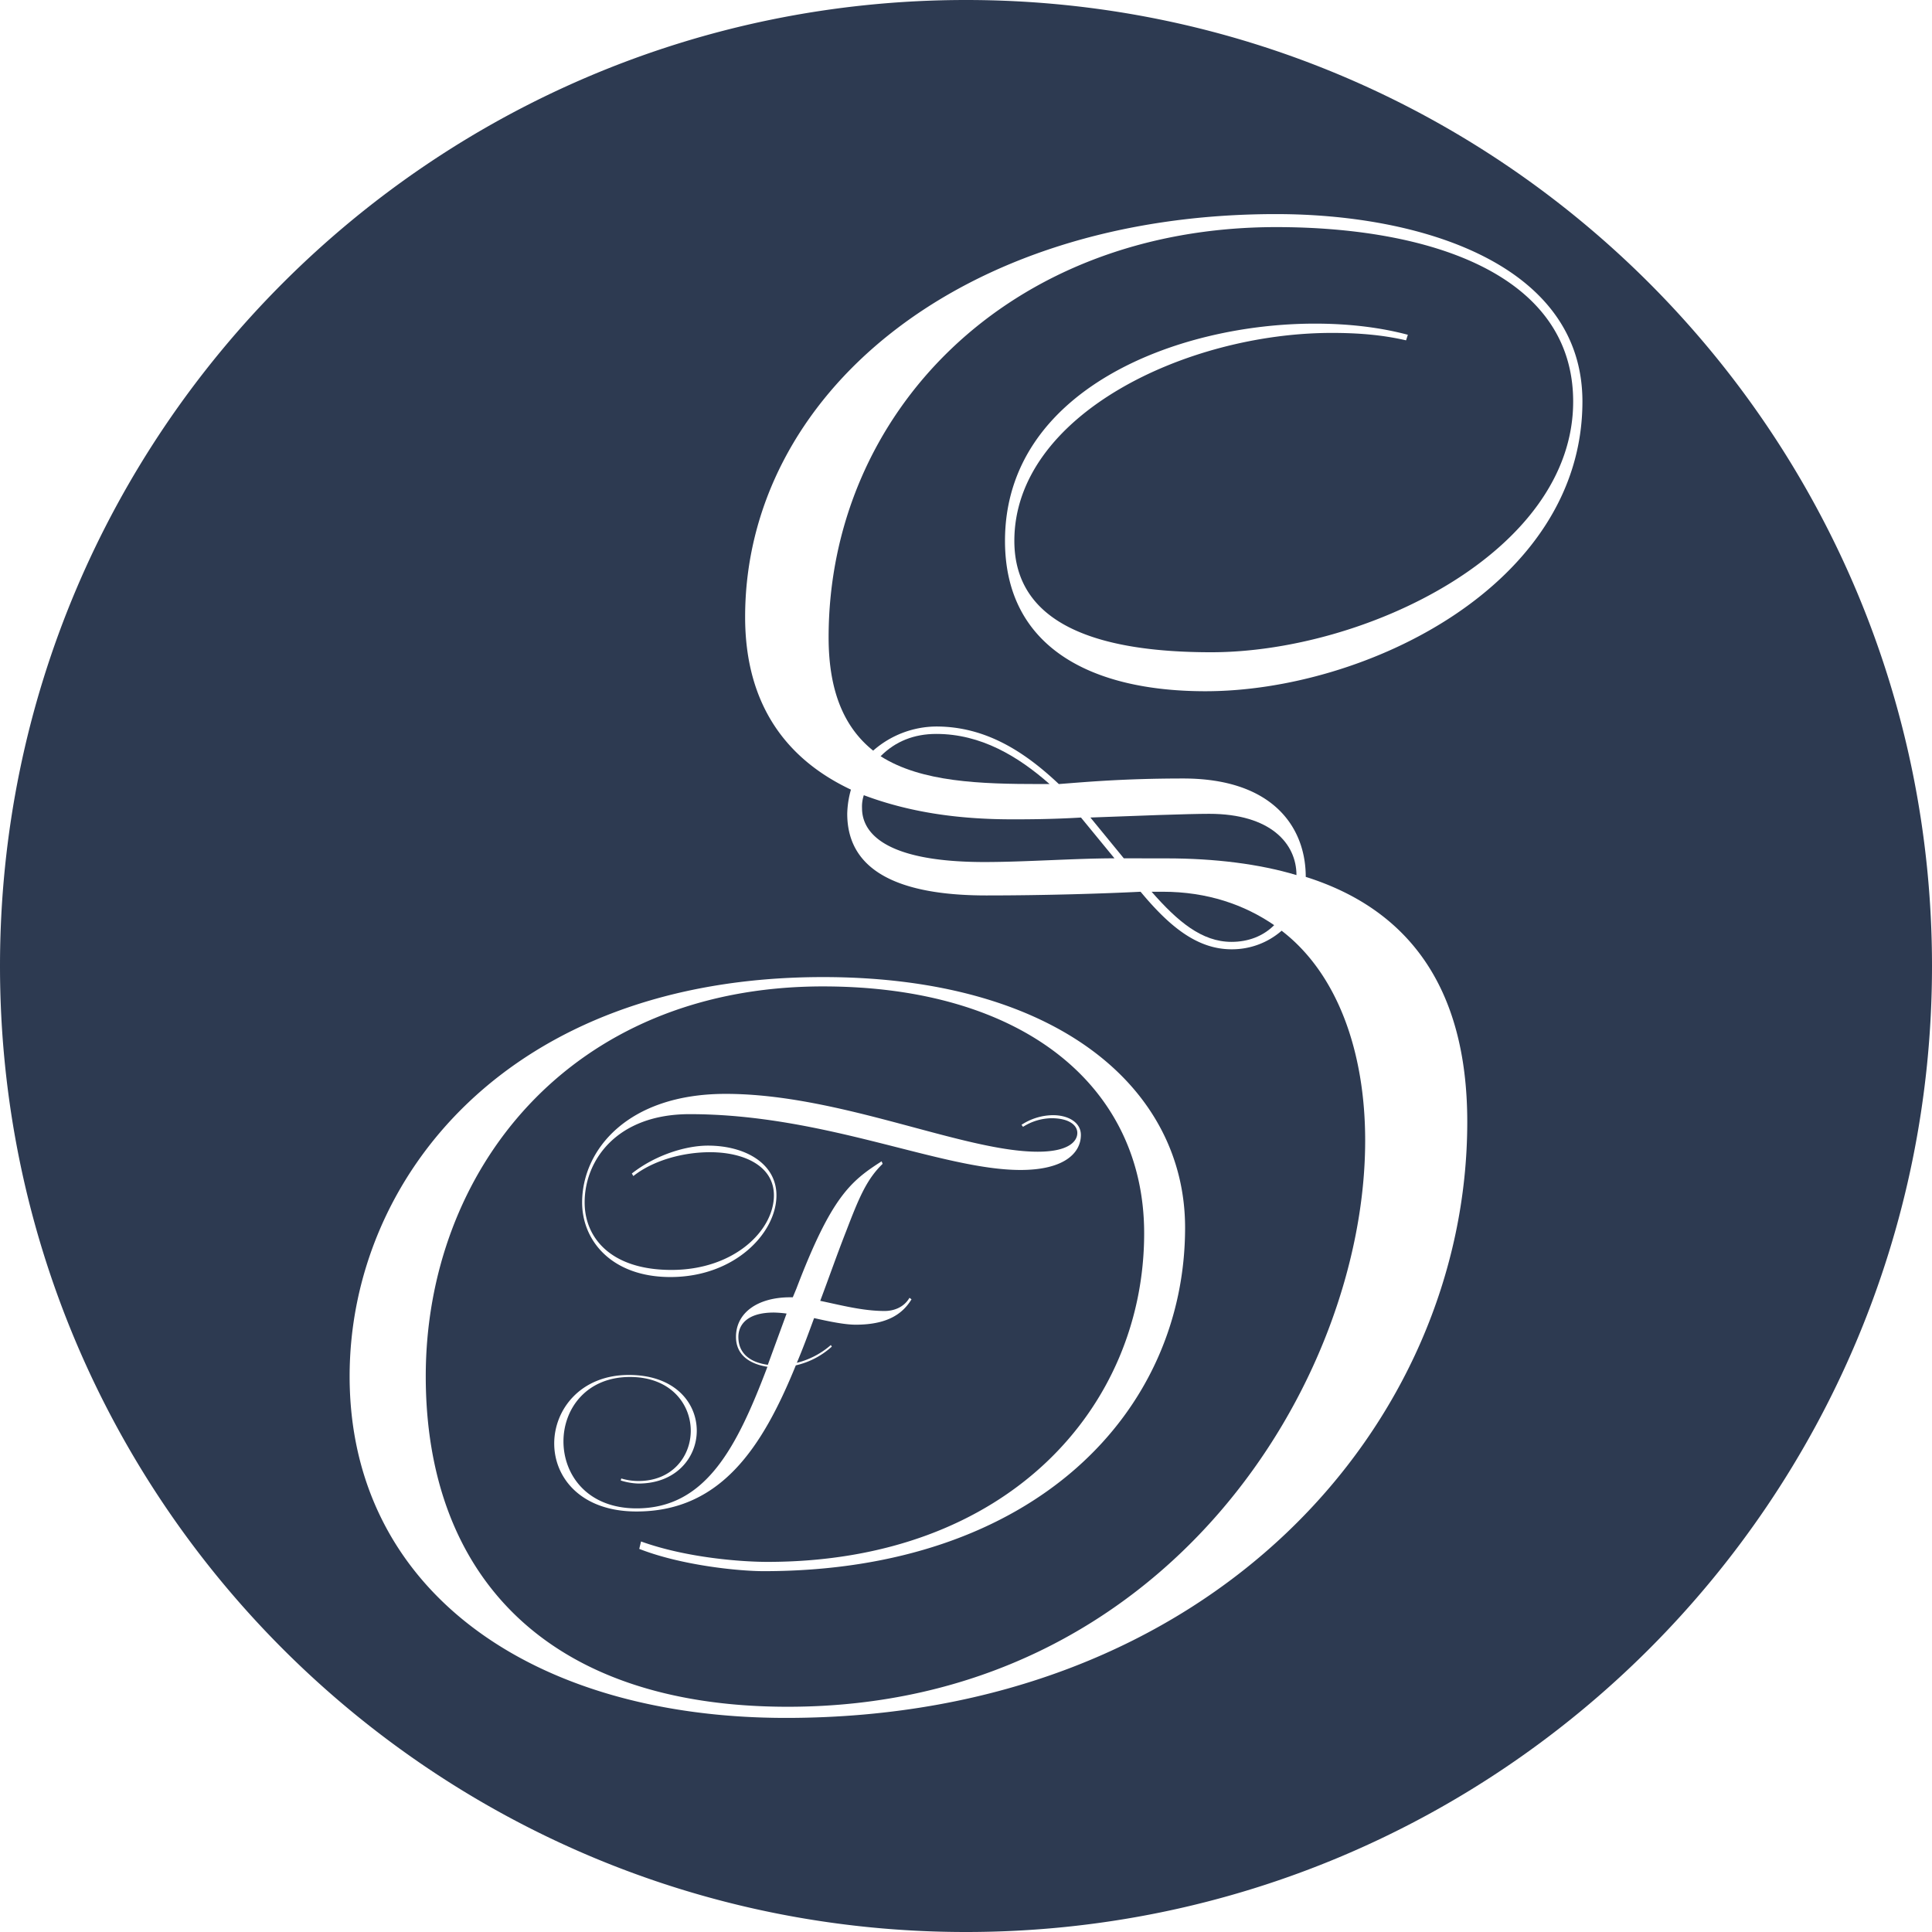 <svg xmlns="http://www.w3.org/2000/svg" viewBox="0 0 1080 1080"><defs><style>.cls-1{fill:#2d3a51;}</style></defs><g id="Ebene_2" data-name="Ebene 2"><g id="Ebene_1-2" data-name="Ebene 1"><path class="cls-1" d="M581.51,438.29c-33.21,0-66.42-1-89.25-15.56q12.45-12.47,31.14-12.46c24.9,0,45.66,12.46,63.3,28Z"/><path class="cls-1" d="M481.88,451.78a20.2,20.2,0,0,1,1-7.26c24.91,9.34,51.89,13.49,83,13.49,7.26,0,21.79,0,38.4-1L623,479.81c-21.8,0-49.82,2.07-72.65,2.07C489.15,481.88,481.88,462.16,481.88,451.78Z"/><path class="cls-1" d="M650,498.49c24.91,0,45.67,7.26,62.27,18.68-6.23,6.22-14.53,9.34-23.87,9.34-16.6,0-30.1-11.42-44.63-28Z"/><path class="cls-1" d="M628.22,479.81,609.54,457c25.94-1,55-2.07,66.42-2.07,34.24,0,48.77,16.6,48.77,34.25-20.75-6.23-45.66-9.34-72.64-9.34Z"/><path class="cls-1" d="M540,0C241.77,0,0,241.77,0,540s241.77,540,540,540,540-241.77,540-540S838.23,0,540,0ZM673.88,386.4c-64.34,0-112.08-24.91-112.08-84.06,0-84.07,95.48-121.43,173.31-121.43,18.68,0,36.33,2.08,51.89,6.23l-1,3.11c-13.49-3.11-27-4.15-41.51-4.15-81,0-177.46,45.67-177.46,116.24,0,46.7,46.7,62.27,110,62.27,86.14,0,202.38-56,202.38-140.11,0-71.61-81-97.55-166-97.55C562.83,127,463.2,231.77,463.2,356.31c0,31.13,9.34,50.85,24.91,63.3a53.91,53.91,0,0,1,35.29-13.49c28,0,49.81,14.53,68.49,32.17,13.49-1,35.29-3.11,69.54-3.11,49.81,0,68.49,27,68.49,55,56,17.65,90.29,60.2,90.29,137,0,168.13-142.18,333.14-380.88,333.14-142.18,0-243.89-71.61-243.89-191,0-110,88.22-223.13,264.65-223.13,130.77,0,202.38,62.27,202.38,140.1,0,102.75-84.07,192-235.59,192-13.49,0-45.67-3.11-69.54-12.45l1-4.15c25.95,9.34,57.08,11.41,70.57,11.41,134.92,0,210.68-87.17,210.68-183.69,0-82-67.46-138-179.54-138C317.91,551.42,238,655.2,238,769.36c0,110,66.42,184.73,202.38,184.73,211.72,0,322.76-182.66,322.76-316.53,0-49.82-15.56-93.41-46.7-117.28a42.14,42.14,0,0,1-28,10.38c-19.72,0-35.29-13.49-50.85-32.17-19.72,1-52.93,2.07-86.14,2.07-40.48,0-77.84-9.34-77.84-45.66a52.9,52.9,0,0,1,2.07-13.49c-35.28-16.61-59.15-46.71-59.15-96.52,0-123.5,119.35-225.21,296.82-225.21,80.95,0,171.24,28,171.24,104.82C884.56,327.25,763.13,386.4,673.88,386.4ZM587.77,625.09a30.52,30.52,0,0,0-15.89,4.82l-.85-1.13a32.6,32.6,0,0,1,17.59-5.39c8.51,0,15.6,4,15.6,11.06,0,9.93-9.08,19.57-33.75,19.57-44.25,0-109.2-31.2-184.93-31.2-40.85,0-58.72,25.81-58.72,49.35,0,19.86,14.75,37.73,48.51,37.73,35.17,0,57.29-22.13,57.29-41.7,0-16.45-16.73-24.11-35.74-24.11-15,0-31.76,4.54-42.83,13.33L353.2,656c13.33-10.49,30.35-15.59,42.55-15.59,20.7,0,38.29,9.92,38.29,27.79,0,21-23.26,45.67-59.28,45.67-32.62,0-49.35-20.14-49.35-41.7,0-29.21,25.24-60.69,80.27-60.69,63.81,0,132.74,32.33,174.43,32.33,17.59,0,22.12-6,22.12-10.5C602.23,629.06,597.7,625.09,587.77,625.09ZM351.5,768.61c25.81,0,38,15.6,38,31.2,0,14.75-11.35,29.5-32.62,29.5A36.22,36.22,0,0,1,347,827.6l.29-1.13a33.06,33.06,0,0,0,9.64,1.42c19,0,29.21-13.9,29.21-28.08,0-14.75-11.06-30.07-34-30.07-24.4,0-37.16,17.87-37.16,36,0,18.72,13.33,37.45,40.85,37.45,38.85,0,56.15-34.33,73.17-79.14-9.07-1.42-17.58-6-17.58-16.73,0-13.34,11.91-22.13,30.35-22.13h1.41l2-4.82c19.57-51.34,30.35-60.13,47.65-71.19l.57,1.42c-9.08,8.79-13.33,19.28-20.42,37.72-5.11,13-9.65,26.09-14.47,38.86,11.06,2.27,23.54,5.67,36,5.67,5.11,0,10.78-2,13.9-7.37l1.13.85c-4.53,7.37-12.47,14.18-31.19,14.18-6,0-14.47-1.7-23.26-3.69-3.12,8.51-6.24,17-9.65,25a45.64,45.64,0,0,0,19-9.93l.56.86a44.65,44.65,0,0,1-20.13,10.49c-18.72,45.95-42,81.69-89.06,81.69-31.2,0-46-19-46-38S324.56,768.61,351.5,768.61Zm88.21-34.32a63.24,63.24,0,0,0-7.09-.57c-15.6,0-19.86,7.38-19.86,13.62,0,10.49,8.23,14.46,16.46,15.6Z"/></g></g></svg>